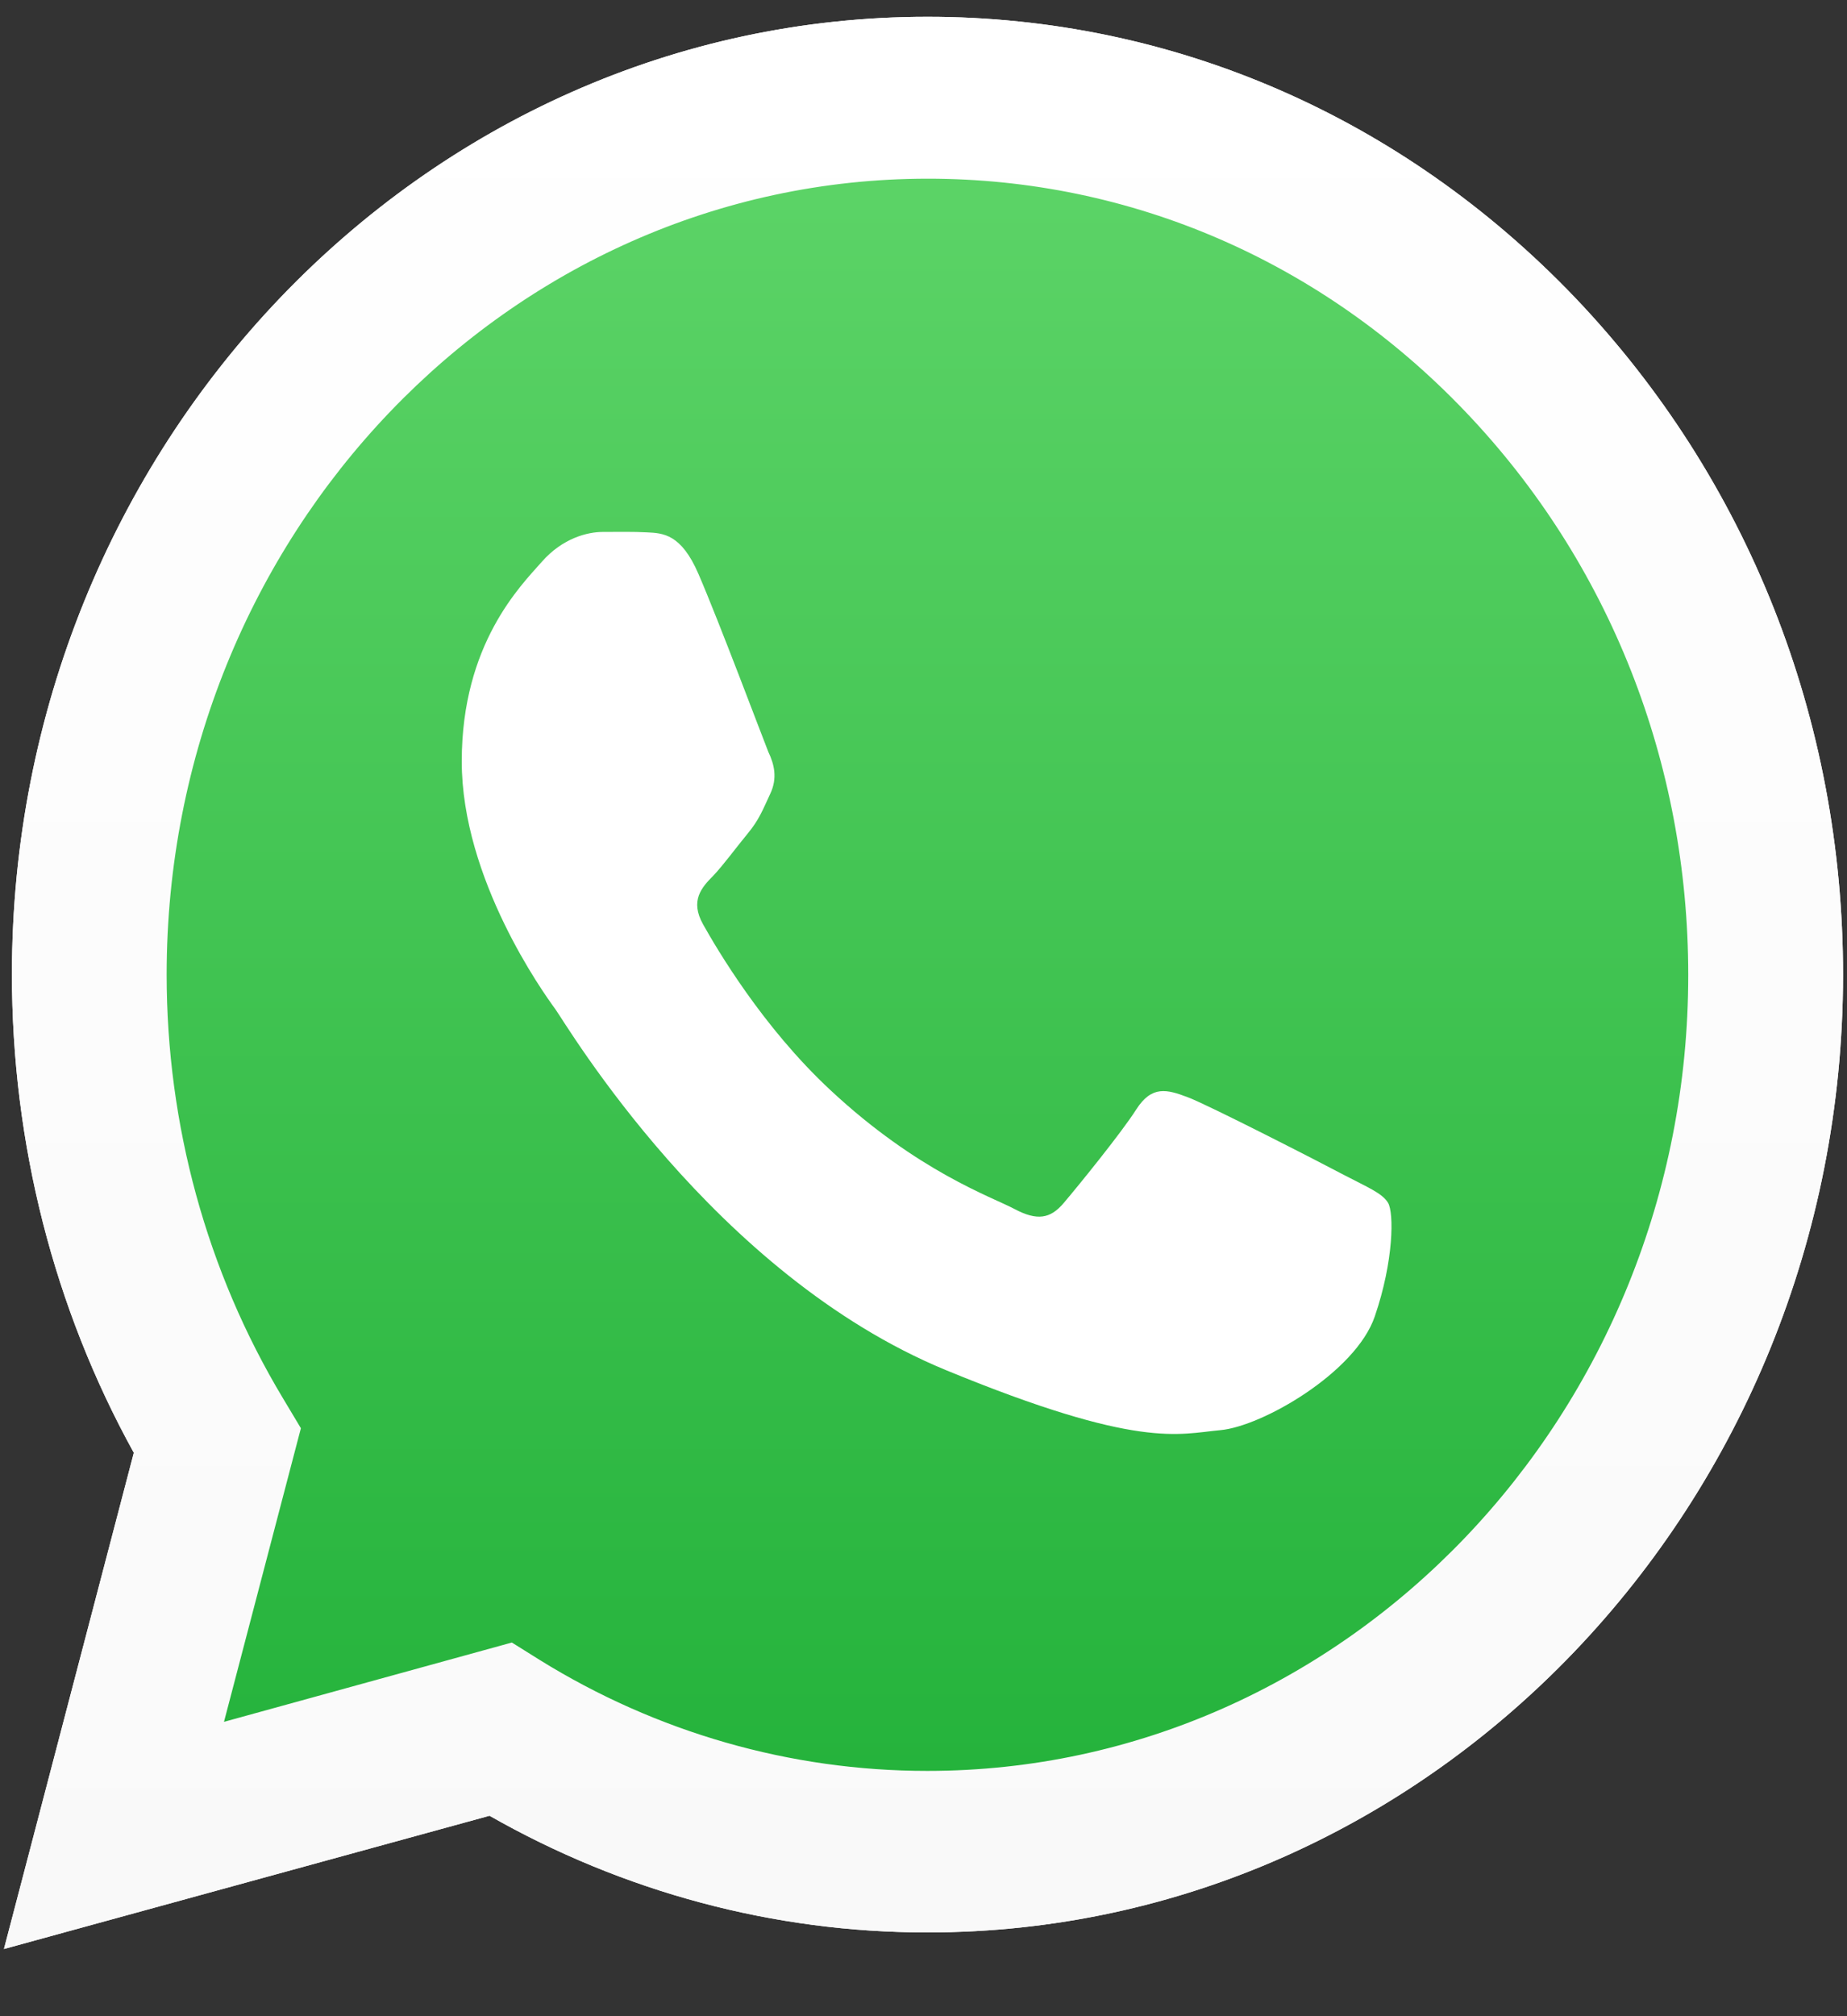 <svg width="22" height="24" viewBox="0 0 22 24" fill="none" xmlns="http://www.w3.org/2000/svg">
<rect x="0" y="0" width="22" height="24" fill="#333333" stroke="none"/>
<g clip-path="url(#clip0_240_4488)">
<path d="M0.047 23.2L1.594 17.293C0.64 15.568 0.142 13.605 0.142 11.597C0.142 5.312 5.036 0.2 11.047 0.2C13.965 0.2 16.702 1.391 18.76 3.542C20.818 5.699 21.953 8.56 21.953 11.606C21.948 17.89 17.059 23.003 11.047 23.003H11.043C9.217 23.003 7.425 22.522 5.831 21.614L0.047 23.2ZM6.097 19.552L6.428 19.759C7.82 20.622 9.414 21.08 11.043 21.08H11.047C16.044 21.08 20.109 16.83 20.109 11.606C20.109 9.077 19.168 6.696 17.458 4.904C15.748 3.111 13.471 2.127 11.052 2.127C6.05 2.127 1.985 6.377 1.985 11.601C1.985 13.389 2.462 15.132 3.369 16.642L3.584 17.001L2.668 20.496L6.097 19.552Z" fill="white"/>
<path d="M0.43 22.8L1.925 17.1C1.001 15.433 0.516 13.538 0.516 11.601C0.52 5.533 5.242 0.6 11.043 0.6C13.857 0.6 16.504 1.746 18.489 3.825C20.479 5.905 21.575 8.668 21.57 11.61C21.566 17.675 16.844 22.612 11.043 22.612H11.039C9.277 22.612 7.545 22.149 6.007 21.273L0.43 22.8Z" fill="url(#paint0_linear_240_4488)"/>
<path d="M0.047 23.2L1.594 17.293C0.64 15.568 0.142 13.605 0.142 11.597C0.142 5.312 5.036 0.2 11.047 0.2C13.965 0.2 16.702 1.391 18.76 3.542C20.818 5.699 21.953 8.56 21.953 11.606C21.948 17.89 17.059 23.003 11.047 23.003H11.043C9.217 23.003 7.425 22.522 5.831 21.614L0.047 23.2ZM6.097 19.552L6.428 19.759C7.82 20.622 9.414 21.08 11.043 21.08H11.047C16.044 21.08 20.109 16.83 20.109 11.606C20.109 9.077 19.168 6.696 17.458 4.904C15.748 3.111 13.471 2.127 11.052 2.127C6.05 2.127 1.985 6.377 1.985 11.601C1.985 13.389 2.462 15.132 3.369 16.642L3.584 17.001L2.668 20.496L6.097 19.552Z" fill="url(#paint1_linear_240_4488)"/>
<path fill-rule="evenodd" clip-rule="evenodd" d="M8.319 6.831C8.113 6.355 7.898 6.346 7.704 6.337C7.545 6.328 7.365 6.332 7.18 6.332C7 6.332 6.703 6.404 6.454 6.687C6.205 6.97 5.5 7.662 5.5 9.063C5.5 10.465 6.475 11.822 6.613 12.01C6.75 12.199 8.499 15.168 11.266 16.309C13.569 17.257 14.038 17.069 14.536 17.024C15.035 16.979 16.148 16.336 16.375 15.671C16.603 15.007 16.603 14.436 16.534 14.319C16.466 14.203 16.285 14.131 16.01 13.987C15.739 13.843 14.399 13.156 14.15 13.062C13.9 12.967 13.72 12.918 13.535 13.205C13.355 13.488 12.831 14.131 12.671 14.319C12.512 14.508 12.354 14.535 12.083 14.391C11.812 14.247 10.931 13.946 9.891 12.976C9.079 12.221 8.534 11.287 8.375 11.004C8.216 10.721 8.357 10.564 8.495 10.425C8.615 10.299 8.766 10.092 8.903 9.926C9.041 9.76 9.084 9.643 9.174 9.45C9.264 9.261 9.221 9.095 9.152 8.951C9.092 8.803 8.564 7.397 8.319 6.831Z" fill="white"/>
</g>
<defs>
<linearGradient id="paint0_linear_240_4488" x1="11" y1="22.802" x2="11" y2="0.599" gradientUnits="userSpaceOnUse">
<stop stop-color="#20B038"/>
<stop offset="1" stop-color="#60D66A"/>
</linearGradient>
<linearGradient id="paint1_linear_240_4488" x1="11" y1="23.2" x2="11" y2="0.2" gradientUnits="userSpaceOnUse">
<stop stop-color="#F9F9F9"/>
<stop offset="1" stop-color="white"/>
</linearGradient>
<clipPath id="clip0_240_4488">
<rect width="22" height="23" fill="white" transform="translate(0 0.2)"/>
</clipPath>
</defs>
</svg>
